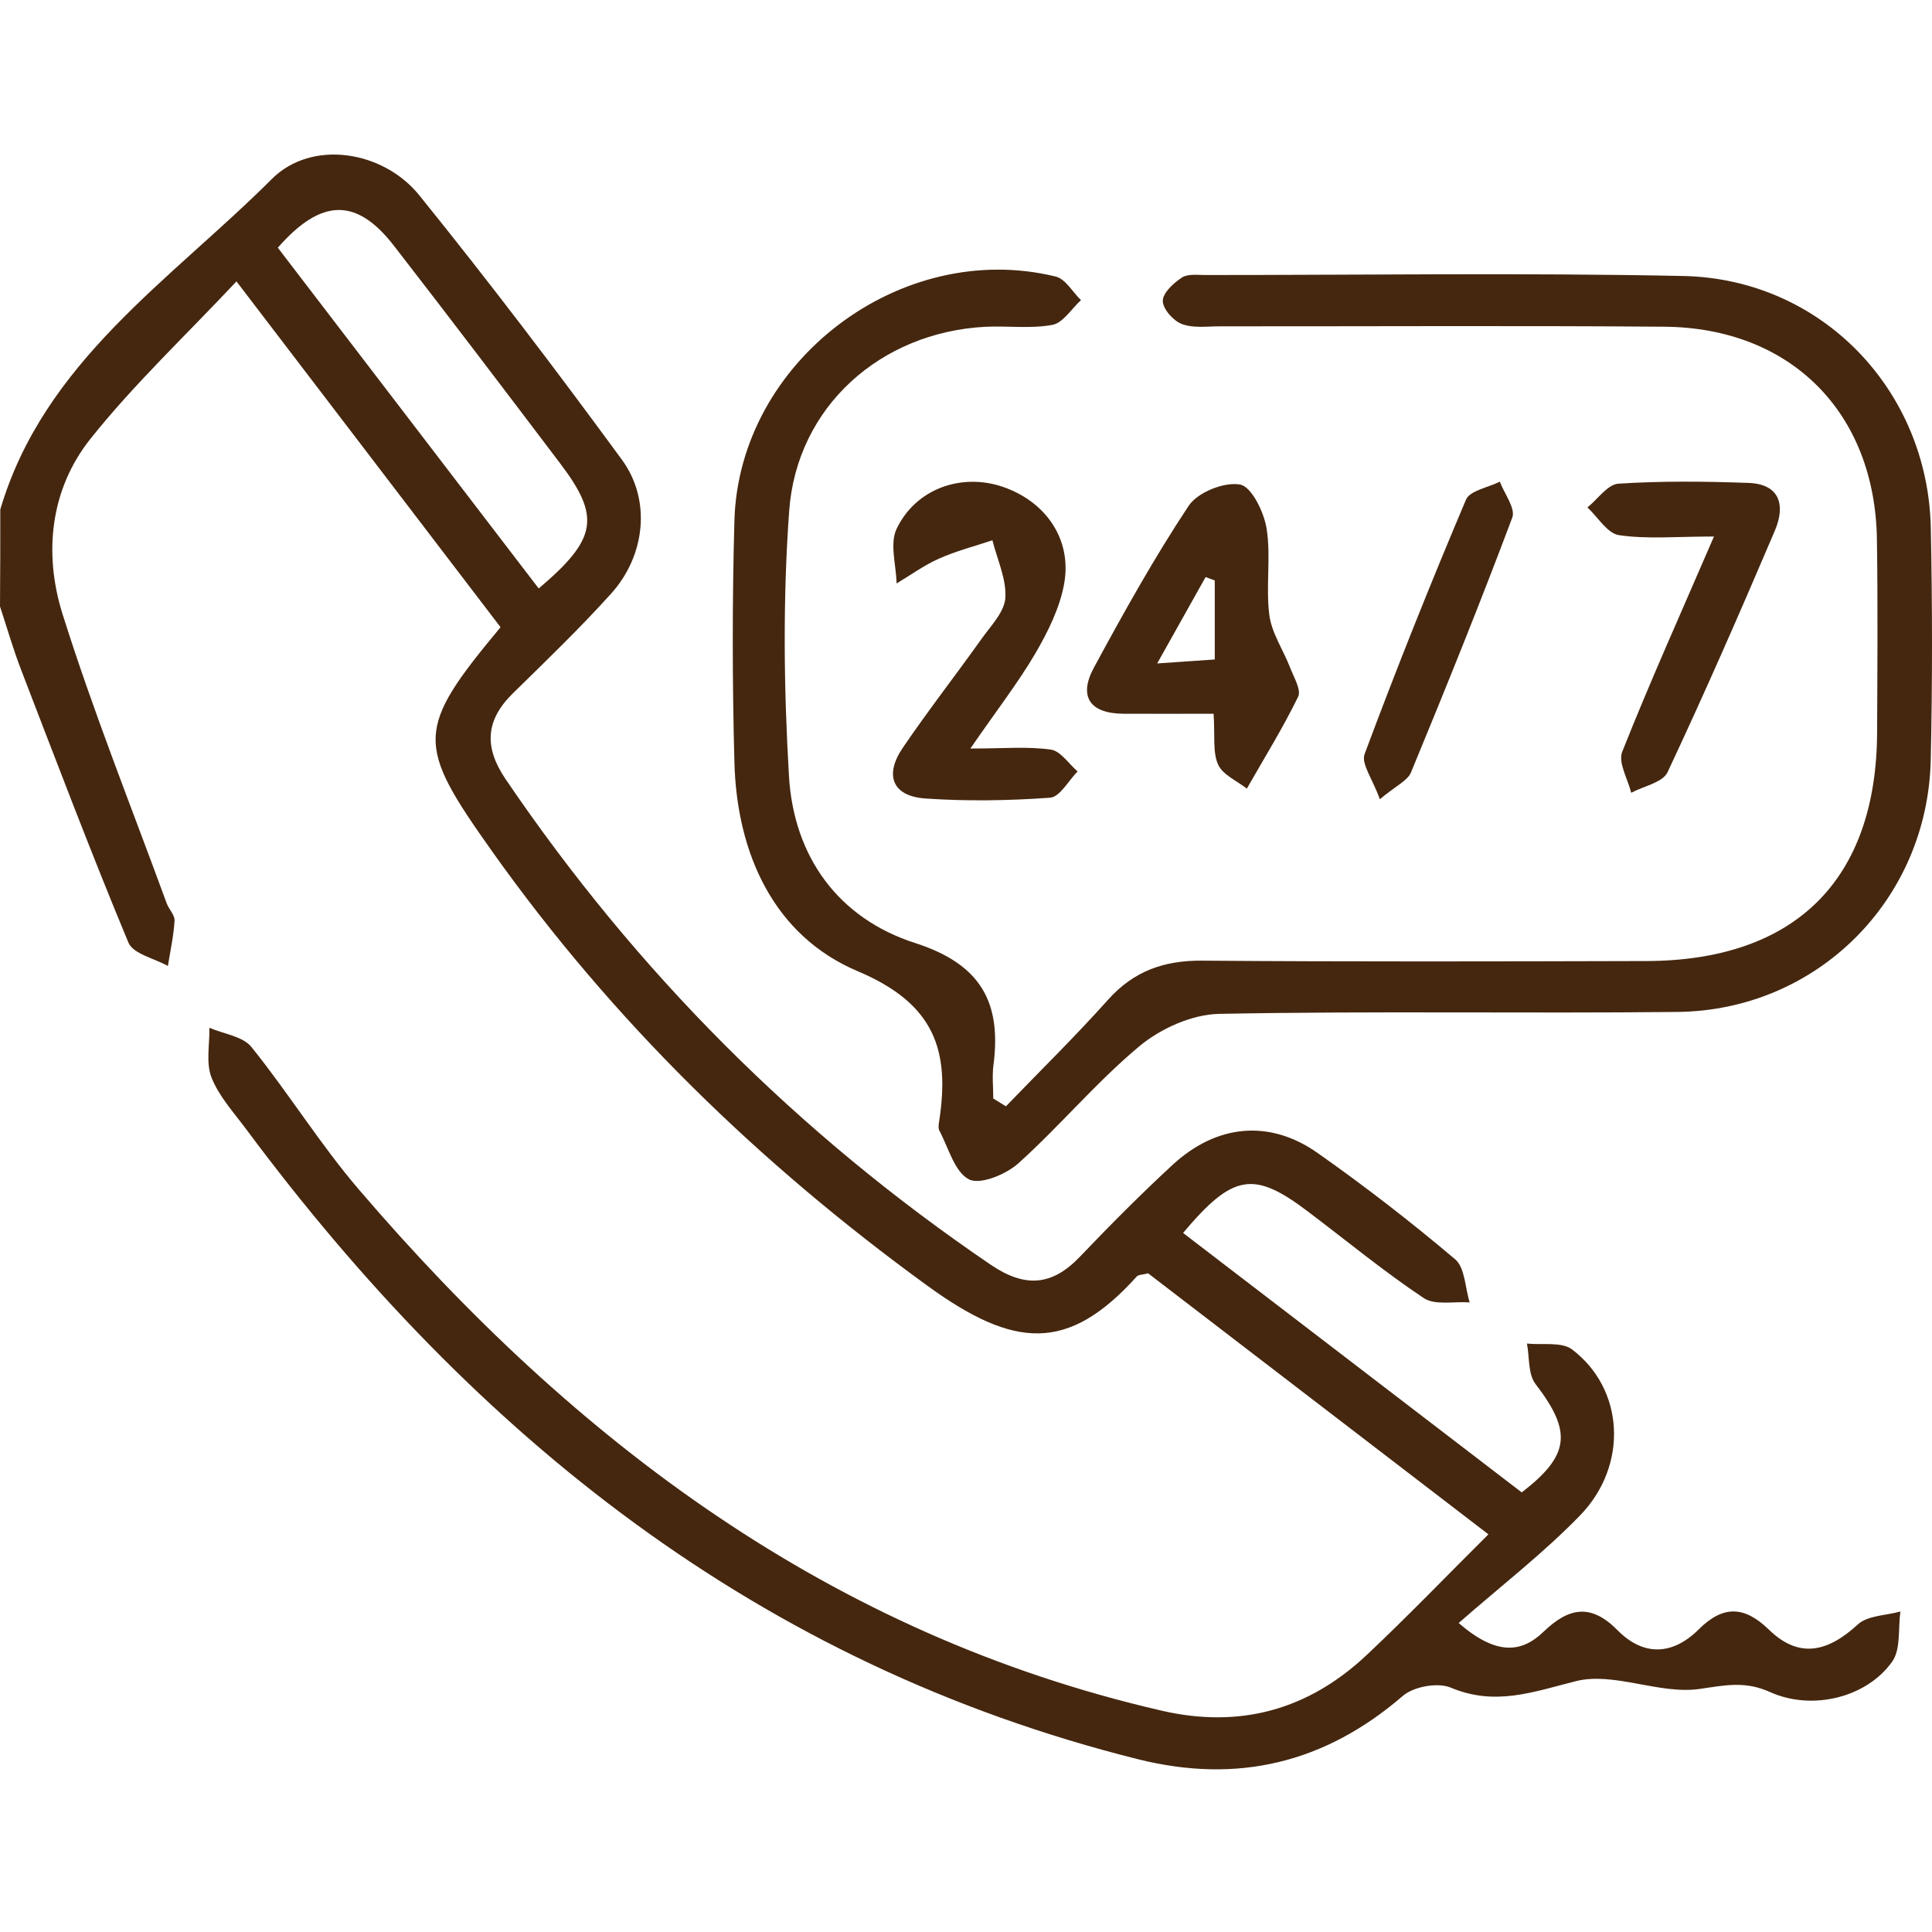 <svg width="150" height="150" viewBox="0 0 150 150" fill="none" xmlns="http://www.w3.org/2000/svg">
<path d="M0.022 39.555C3.427 28.05 13.259 21.743 21.104 13.899C24.194 10.809 29.743 11.671 32.563 15.174C37.978 21.878 43.197 28.748 48.29 35.7C50.577 38.827 50.105 43.147 47.442 46.094C45.02 48.779 42.402 51.299 39.815 53.834C37.685 55.926 37.573 58.019 39.26 60.501C49.414 75.463 61.946 88.017 76.908 98.186C79.555 99.986 81.655 99.859 83.837 97.579C86.162 95.141 88.547 92.742 91.022 90.454C94.464 87.274 98.567 86.885 102.309 89.524C105.984 92.112 109.553 94.871 112.981 97.774C113.746 98.426 113.746 99.979 114.106 101.119C112.898 101.029 111.413 101.366 110.536 100.781C107.423 98.704 104.529 96.311 101.536 94.054C97.344 90.882 95.732 91.114 91.854 95.726C100.644 102.461 109.418 109.181 118.148 115.87C121.92 112.96 122.048 111.138 119.213 107.448C118.628 106.683 118.755 105.371 118.553 104.313C119.738 104.441 121.238 104.156 122.055 104.771C126.105 107.838 126.457 113.748 122.678 117.655C119.835 120.587 116.565 123.107 113.251 126.01C116.198 128.567 118.14 128.319 119.835 126.692C121.823 124.78 123.533 124.487 125.595 126.58C127.612 128.619 129.877 128.507 131.88 126.512C133.777 124.622 135.427 124.667 137.339 126.527C139.702 128.829 141.944 128.237 144.239 126.122C145.004 125.417 146.429 125.432 147.546 125.117C147.359 126.437 147.591 128.042 146.909 129.009C144.951 131.777 140.729 132.857 137.429 131.372C135.464 130.487 133.934 130.847 131.939 131.132C128.827 131.574 125.302 129.782 122.355 130.524C119.003 131.372 116.078 132.474 112.636 131.027C111.638 130.607 109.763 130.937 108.923 131.664C102.864 136.884 96.099 138.519 88.345 136.584C58.946 129.227 36.868 111.543 19.131 87.694C18.164 86.389 17.009 85.137 16.424 83.667C15.974 82.535 16.282 81.095 16.259 79.797C17.369 80.277 18.854 80.457 19.521 81.29C22.416 84.882 24.861 88.849 27.861 92.352C44.645 111.955 64.504 126.902 90.204 132.819C96.302 134.222 101.596 132.737 106.104 128.499C109.193 125.597 112.133 122.537 115.56 119.125C106.576 112.233 97.809 105.513 89.14 98.861C88.712 98.974 88.39 98.959 88.255 99.109C82.922 105.026 78.745 104.726 71.988 99.814C58.924 90.319 47.547 79.257 38.195 66.081C32.285 57.749 32.225 56.669 38.863 48.697C32.188 39.96 25.468 31.163 18.359 21.848C14.384 26.086 10.394 29.835 7.02 34.073C3.885 38.017 3.382 42.982 4.852 47.662C7.237 55.251 10.207 62.661 12.944 70.138C13.117 70.603 13.582 71.053 13.552 71.48C13.484 72.658 13.222 73.828 13.034 74.998C11.977 74.405 10.327 74.06 9.967 73.175C7.05 66.171 4.357 59.061 1.627 51.974C1.012 50.369 0.54 48.719 0 47.084C0.022 44.557 0.022 42.052 0.022 39.555ZM21.569 19.231C28.288 28.013 35.045 36.84 41.825 45.689C46.385 41.827 46.632 40.125 43.49 35.977C39.208 30.323 34.918 24.668 30.568 19.059C27.681 15.346 24.959 15.369 21.569 19.231Z" fill="#45270F"/>
<path d="M78.1 85.894C80.755 83.142 83.492 80.457 86.034 77.615C88.029 75.388 90.377 74.563 93.332 74.585C104.821 74.675 116.318 74.645 127.814 74.615C139.379 74.585 145.693 68.308 145.738 56.856C145.761 51.861 145.798 46.859 145.723 41.865C145.573 32.025 139.034 25.441 129.202 25.366C117.712 25.276 106.216 25.343 94.719 25.336C93.721 25.336 92.641 25.493 91.757 25.156C91.097 24.908 90.279 23.986 90.279 23.363C90.279 22.741 91.112 21.976 91.764 21.548C92.222 21.248 92.972 21.353 93.594 21.353C105.961 21.353 118.335 21.173 130.694 21.428C141.419 21.653 149.698 30.278 149.908 41.017C150.028 47.009 150.036 53.009 149.901 59.009C149.661 69.868 141.081 78.447 130.237 78.567C118.372 78.695 106.501 78.485 94.636 78.717C92.544 78.762 90.122 79.85 88.479 81.215C85.135 83.997 82.307 87.402 79.067 90.319C78.107 91.182 76.09 92.014 75.228 91.564C74.11 90.987 73.645 89.119 72.933 87.784C72.828 87.589 72.88 87.289 72.918 87.042C73.758 81.56 72.58 77.93 66.588 75.403C60.108 72.665 57.206 66.306 57.019 59.174C56.854 52.934 56.846 46.679 57.019 40.44C57.356 28.066 69.933 18.526 81.97 21.473C82.727 21.661 83.275 22.673 83.927 23.303C83.192 23.971 82.54 25.066 81.707 25.223C80.012 25.538 78.22 25.283 76.48 25.373C68.365 25.808 61.856 31.575 61.271 39.675C60.776 46.507 60.851 53.414 61.256 60.261C61.623 66.508 65.088 71.3 71.043 73.213C76.135 74.848 77.77 77.802 77.132 82.692C77.02 83.54 77.117 84.417 77.117 85.287C77.455 85.49 77.777 85.692 78.1 85.894Z" fill="#45270F"/>
<path d="M94.224 55.416C91.667 55.416 89.447 55.424 87.235 55.416C84.64 55.401 83.702 54.104 84.932 51.831C87.242 47.564 89.612 43.304 92.289 39.27C92.987 38.22 95.049 37.395 96.279 37.62C97.171 37.777 98.139 39.765 98.341 41.047C98.686 43.237 98.266 45.547 98.551 47.752C98.731 49.154 99.631 50.452 100.156 51.816C100.441 52.566 101.049 53.564 100.786 54.096C99.594 56.541 98.154 58.858 96.804 61.228C96.031 60.621 94.937 60.163 94.577 59.368C94.142 58.408 94.337 57.179 94.224 55.416ZM94.314 45.067C94.074 44.977 93.834 44.887 93.602 44.804C92.469 46.829 91.337 48.854 89.844 51.509C91.892 51.366 93.032 51.284 94.314 51.202C94.314 48.929 94.314 46.994 94.314 45.067Z" fill="#45270F"/>
<path d="M75.34 58.116C77.965 58.116 79.802 57.944 81.587 58.199C82.344 58.304 82.974 59.301 83.664 59.894C82.959 60.606 82.284 61.881 81.534 61.933C78.31 62.166 75.047 62.218 71.823 61.993C69.243 61.806 68.673 60.141 70.083 58.071C72.04 55.191 74.192 52.431 76.21 49.597C76.93 48.584 77.987 47.512 78.055 46.417C78.145 44.954 77.425 43.44 77.05 41.947C75.662 42.412 74.23 42.779 72.903 43.372C71.748 43.882 70.705 44.647 69.61 45.299C69.58 43.874 69.063 42.209 69.61 41.062C71.11 37.92 74.672 36.705 77.867 37.8C81.197 38.947 83.237 41.872 82.622 45.314C82.284 47.204 81.355 49.064 80.372 50.752C79.015 53.054 77.357 55.184 75.34 58.116Z" fill="#45270F"/>
<path d="M133.072 41.655C130.155 41.655 127.89 41.872 125.7 41.55C124.8 41.422 124.058 40.148 123.248 39.398C124.05 38.753 124.815 37.605 125.655 37.553C129.007 37.335 132.382 37.373 135.749 37.493C138.239 37.583 138.614 39.278 137.804 41.19C135.119 47.49 132.375 53.767 129.465 59.961C129.09 60.756 127.612 61.034 126.645 61.551C126.382 60.479 125.617 59.204 125.947 58.371C128.092 52.964 130.485 47.647 133.072 41.655Z" fill="#45270F"/>
<path d="M107.131 62.053C106.576 60.494 105.669 59.301 105.946 58.551C108.421 51.907 111.053 45.322 113.821 38.79C114.121 38.085 115.545 37.852 116.445 37.395C116.798 38.333 117.683 39.472 117.413 40.185C114.923 46.822 112.261 53.407 109.553 59.961C109.283 60.621 108.368 61.011 107.131 62.053Z" fill="#45270F"/>
</svg>
